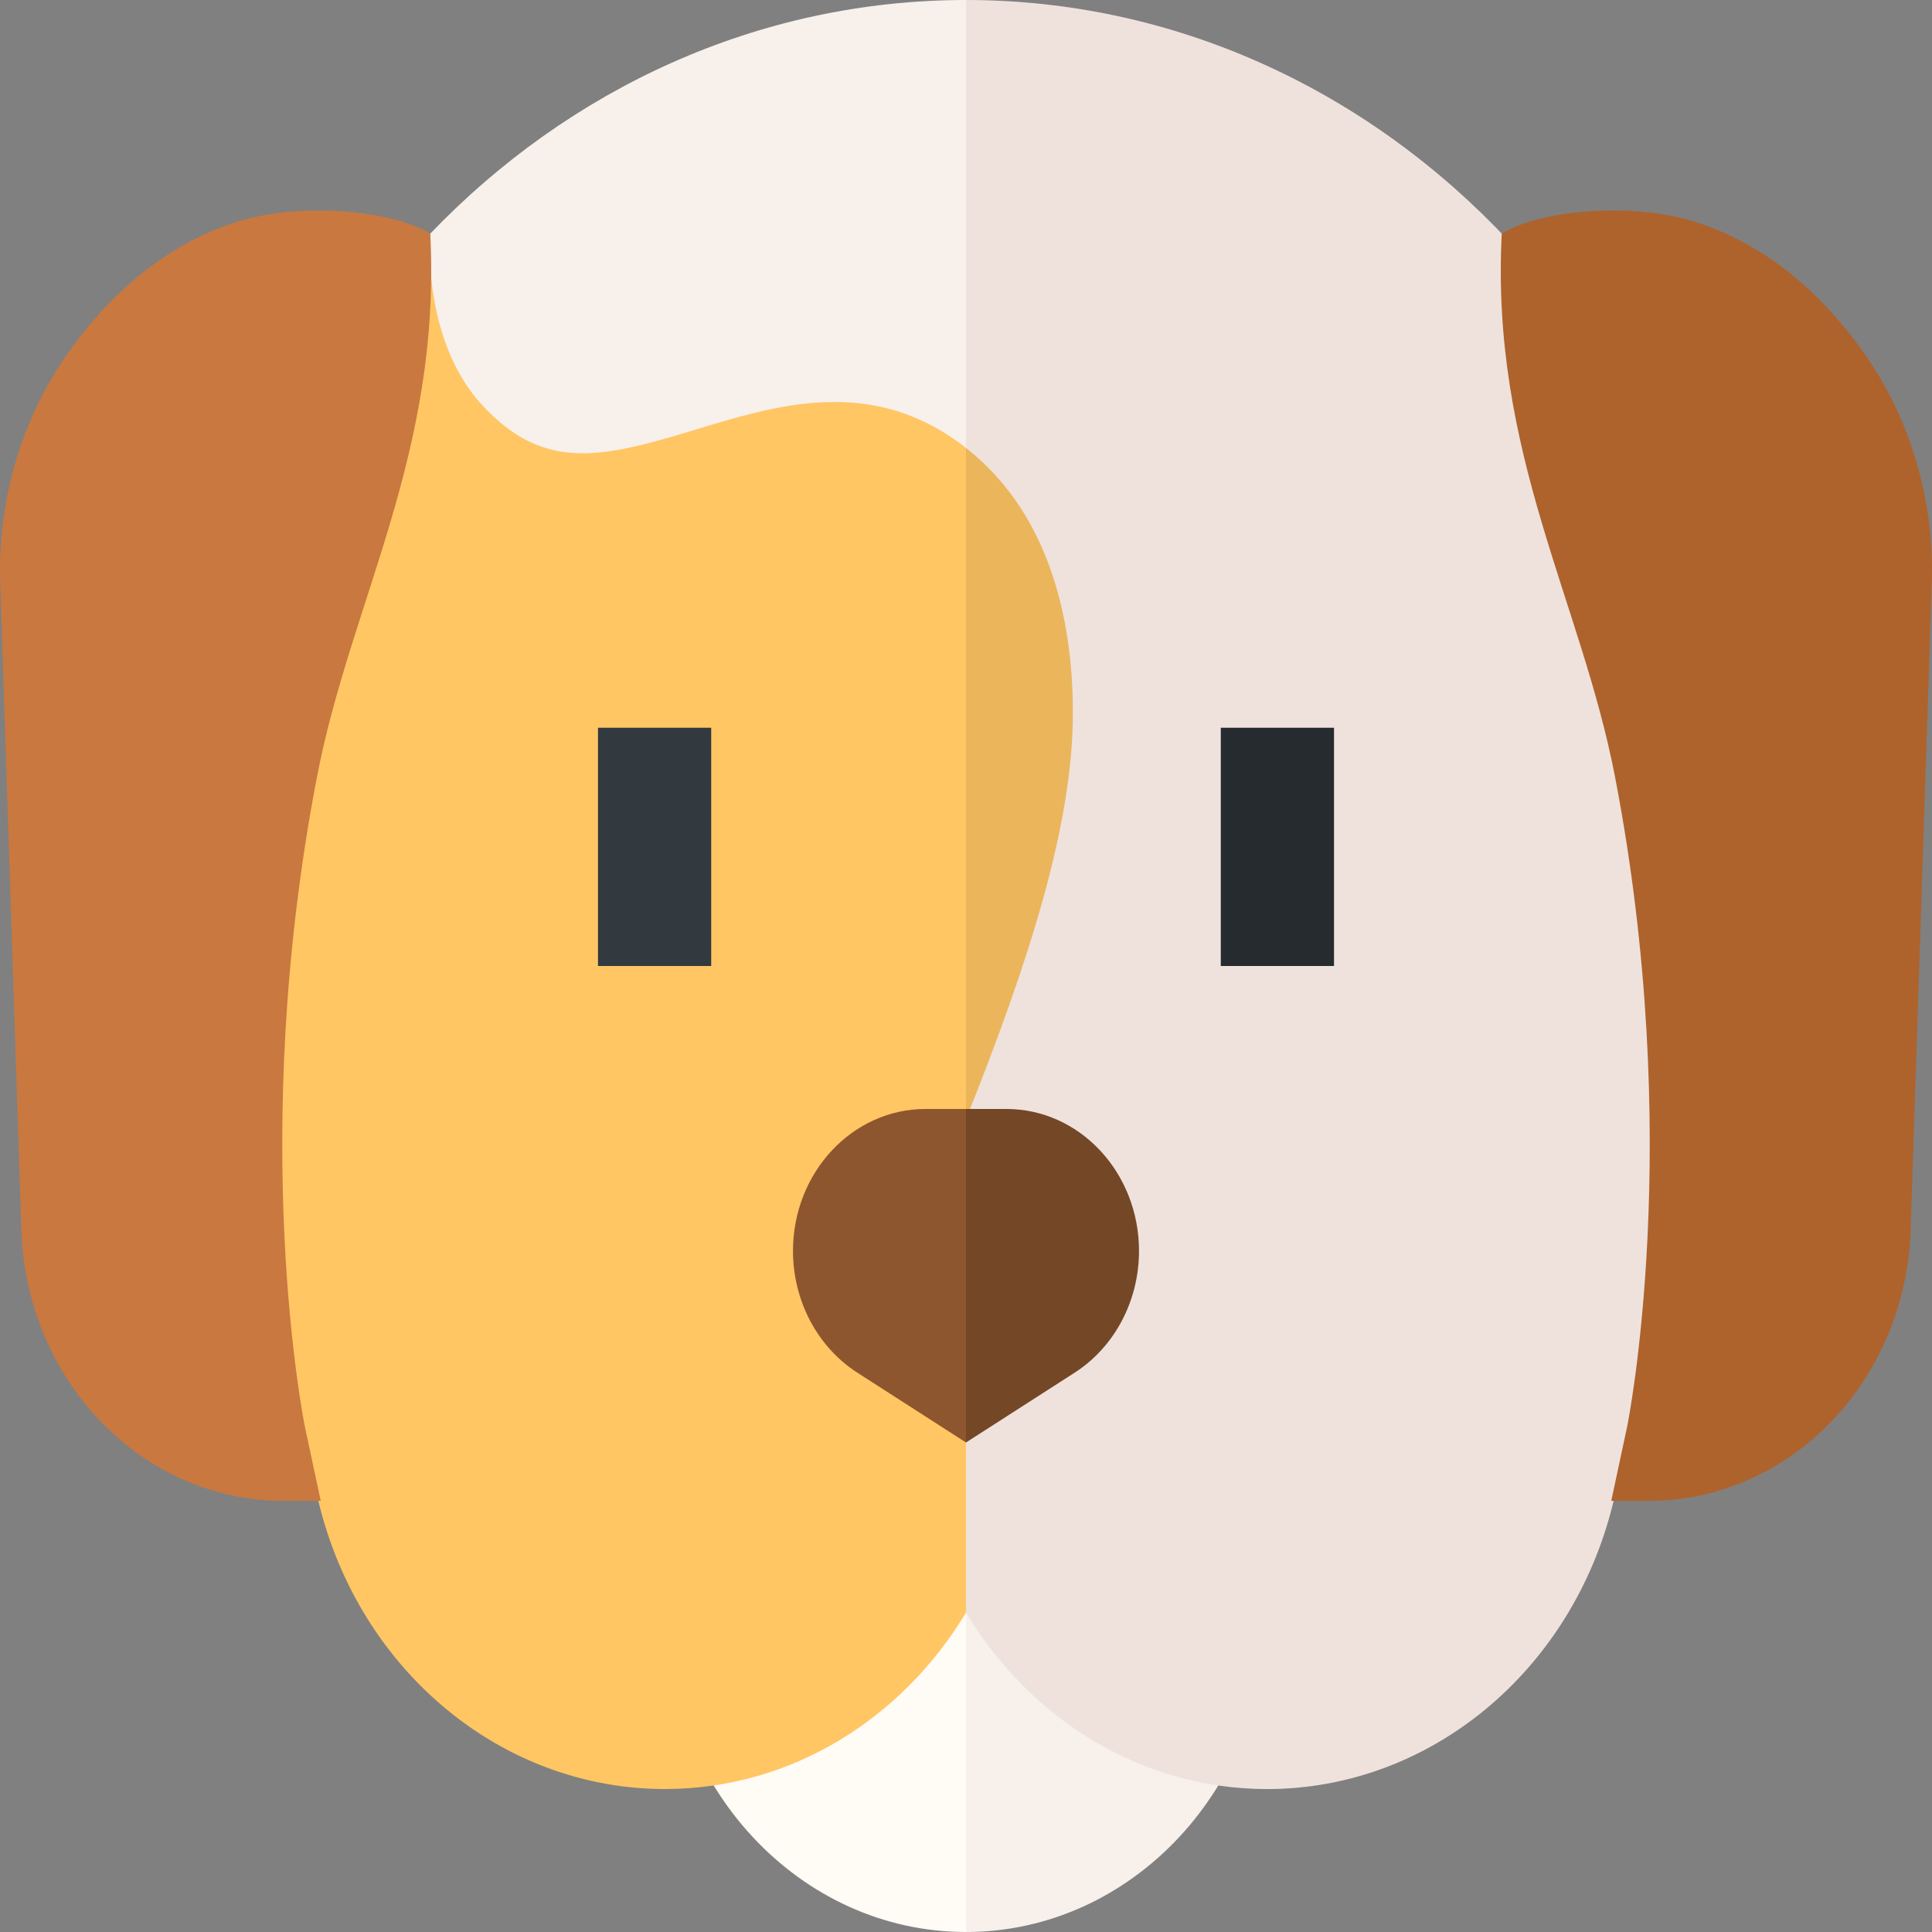 <svg width="60" height="60" viewBox="0 0 60 60" fill="none" xmlns="http://www.w3.org/2000/svg">
<rect x="0" y="0" width="60" height="60" fill="#808080" stroke="none"/>
<path d="M30 39.956L28.75 51.423L30 60C35.159 60 39.357 55.504 39.357 49.978C39.357 44.452 35.159 39.956 30 39.956Z" fill="#F7F0EB"/>
<path d="M20.644 49.978C20.644 55.504 24.841 60 30 60V39.956C24.841 39.956 20.644 44.452 20.644 49.978Z" fill="#FFFBF5"/>
<path d="M30 0L28.75 27.322L30 50.079C31.977 53.374 35.43 55.561 39.351 55.561C44.404 55.561 48.823 51.904 50.099 46.668C50.28 45.95 53.863 31.635 53.863 25.561C53.863 11.466 43.158 0 30 0Z" fill="#EFE2DD"/>
<path d="M12.5 23.305H30V0C23.535 0 17.663 2.769 13.361 7.257C13.358 7.3 12.5 23.305 12.5 23.305Z" fill="#F7F0EB"/>
<path d="M30 13.911L28.75 23.307L30 34.758C31.96 29.858 33.32 25.611 33.32 22.134C33.32 19.545 32.735 16.056 30 13.911Z" fill="#EBB65B"/>
<path d="M29.725 13.705C26.94 11.717 24.107 12.58 21.608 13.341C18.661 14.238 16.902 14.646 14.993 12.602C13.097 10.57 13.358 7.3 13.361 7.257C8.908 11.903 6.137 18.391 6.137 25.56C6.137 31.632 9.717 45.937 9.9 46.667C11.176 51.904 15.595 55.56 20.649 55.56C24.57 55.56 28.022 53.374 30 50.079V34.758V13.911C29.911 13.841 29.819 13.773 29.725 13.705Z" fill="#FFC663"/>
<path d="M18.571 22.601H22.087V30H18.571V22.601Z" fill="#32393F"/>
<path d="M37.913 22.601H41.429V30H37.913V22.601Z" fill="#262B2F"/>
<path d="M31.256 34.44H30L28.75 39.372L30 44.798L33.374 42.63C34.614 41.833 35.373 40.398 35.373 38.849C35.373 36.414 33.53 34.44 31.256 34.44Z" fill="#744727"/>
<path d="M28.744 34.44C26.47 34.44 24.627 36.414 24.627 38.849C24.627 40.398 25.386 41.833 26.626 42.63L30 44.798V34.44H28.744Z" fill="#8D562F"/>
<path d="M13.362 7.255C12.148 6.514 9.385 6.291 7.494 6.849C5.432 7.457 3.568 8.886 2.102 10.979L2.085 11.003C0.625 13.088 -0.11 15.669 0.013 18.272L0.666 38.311L0.668 38.345C0.895 42.98 4.468 46.611 8.802 46.611H9.961L9.468 44.307C9.449 44.219 7.671 35.391 9.846 24.116C10.898 18.661 13.711 14.078 13.362 7.255Z" fill="#C97840"/>
<path d="M46.638 7.255C47.852 6.514 50.615 6.291 52.507 6.849C54.568 7.457 56.433 8.886 57.898 10.979L57.915 11.003C59.375 13.088 60.11 15.669 59.987 18.272L59.334 38.311L59.332 38.345C59.105 42.98 55.532 46.611 51.198 46.611H50.039L50.532 44.307C50.551 44.219 52.329 35.391 50.154 24.116C49.102 18.661 46.289 14.078 46.638 7.255Z" fill="#AE632C"/>
</svg>
